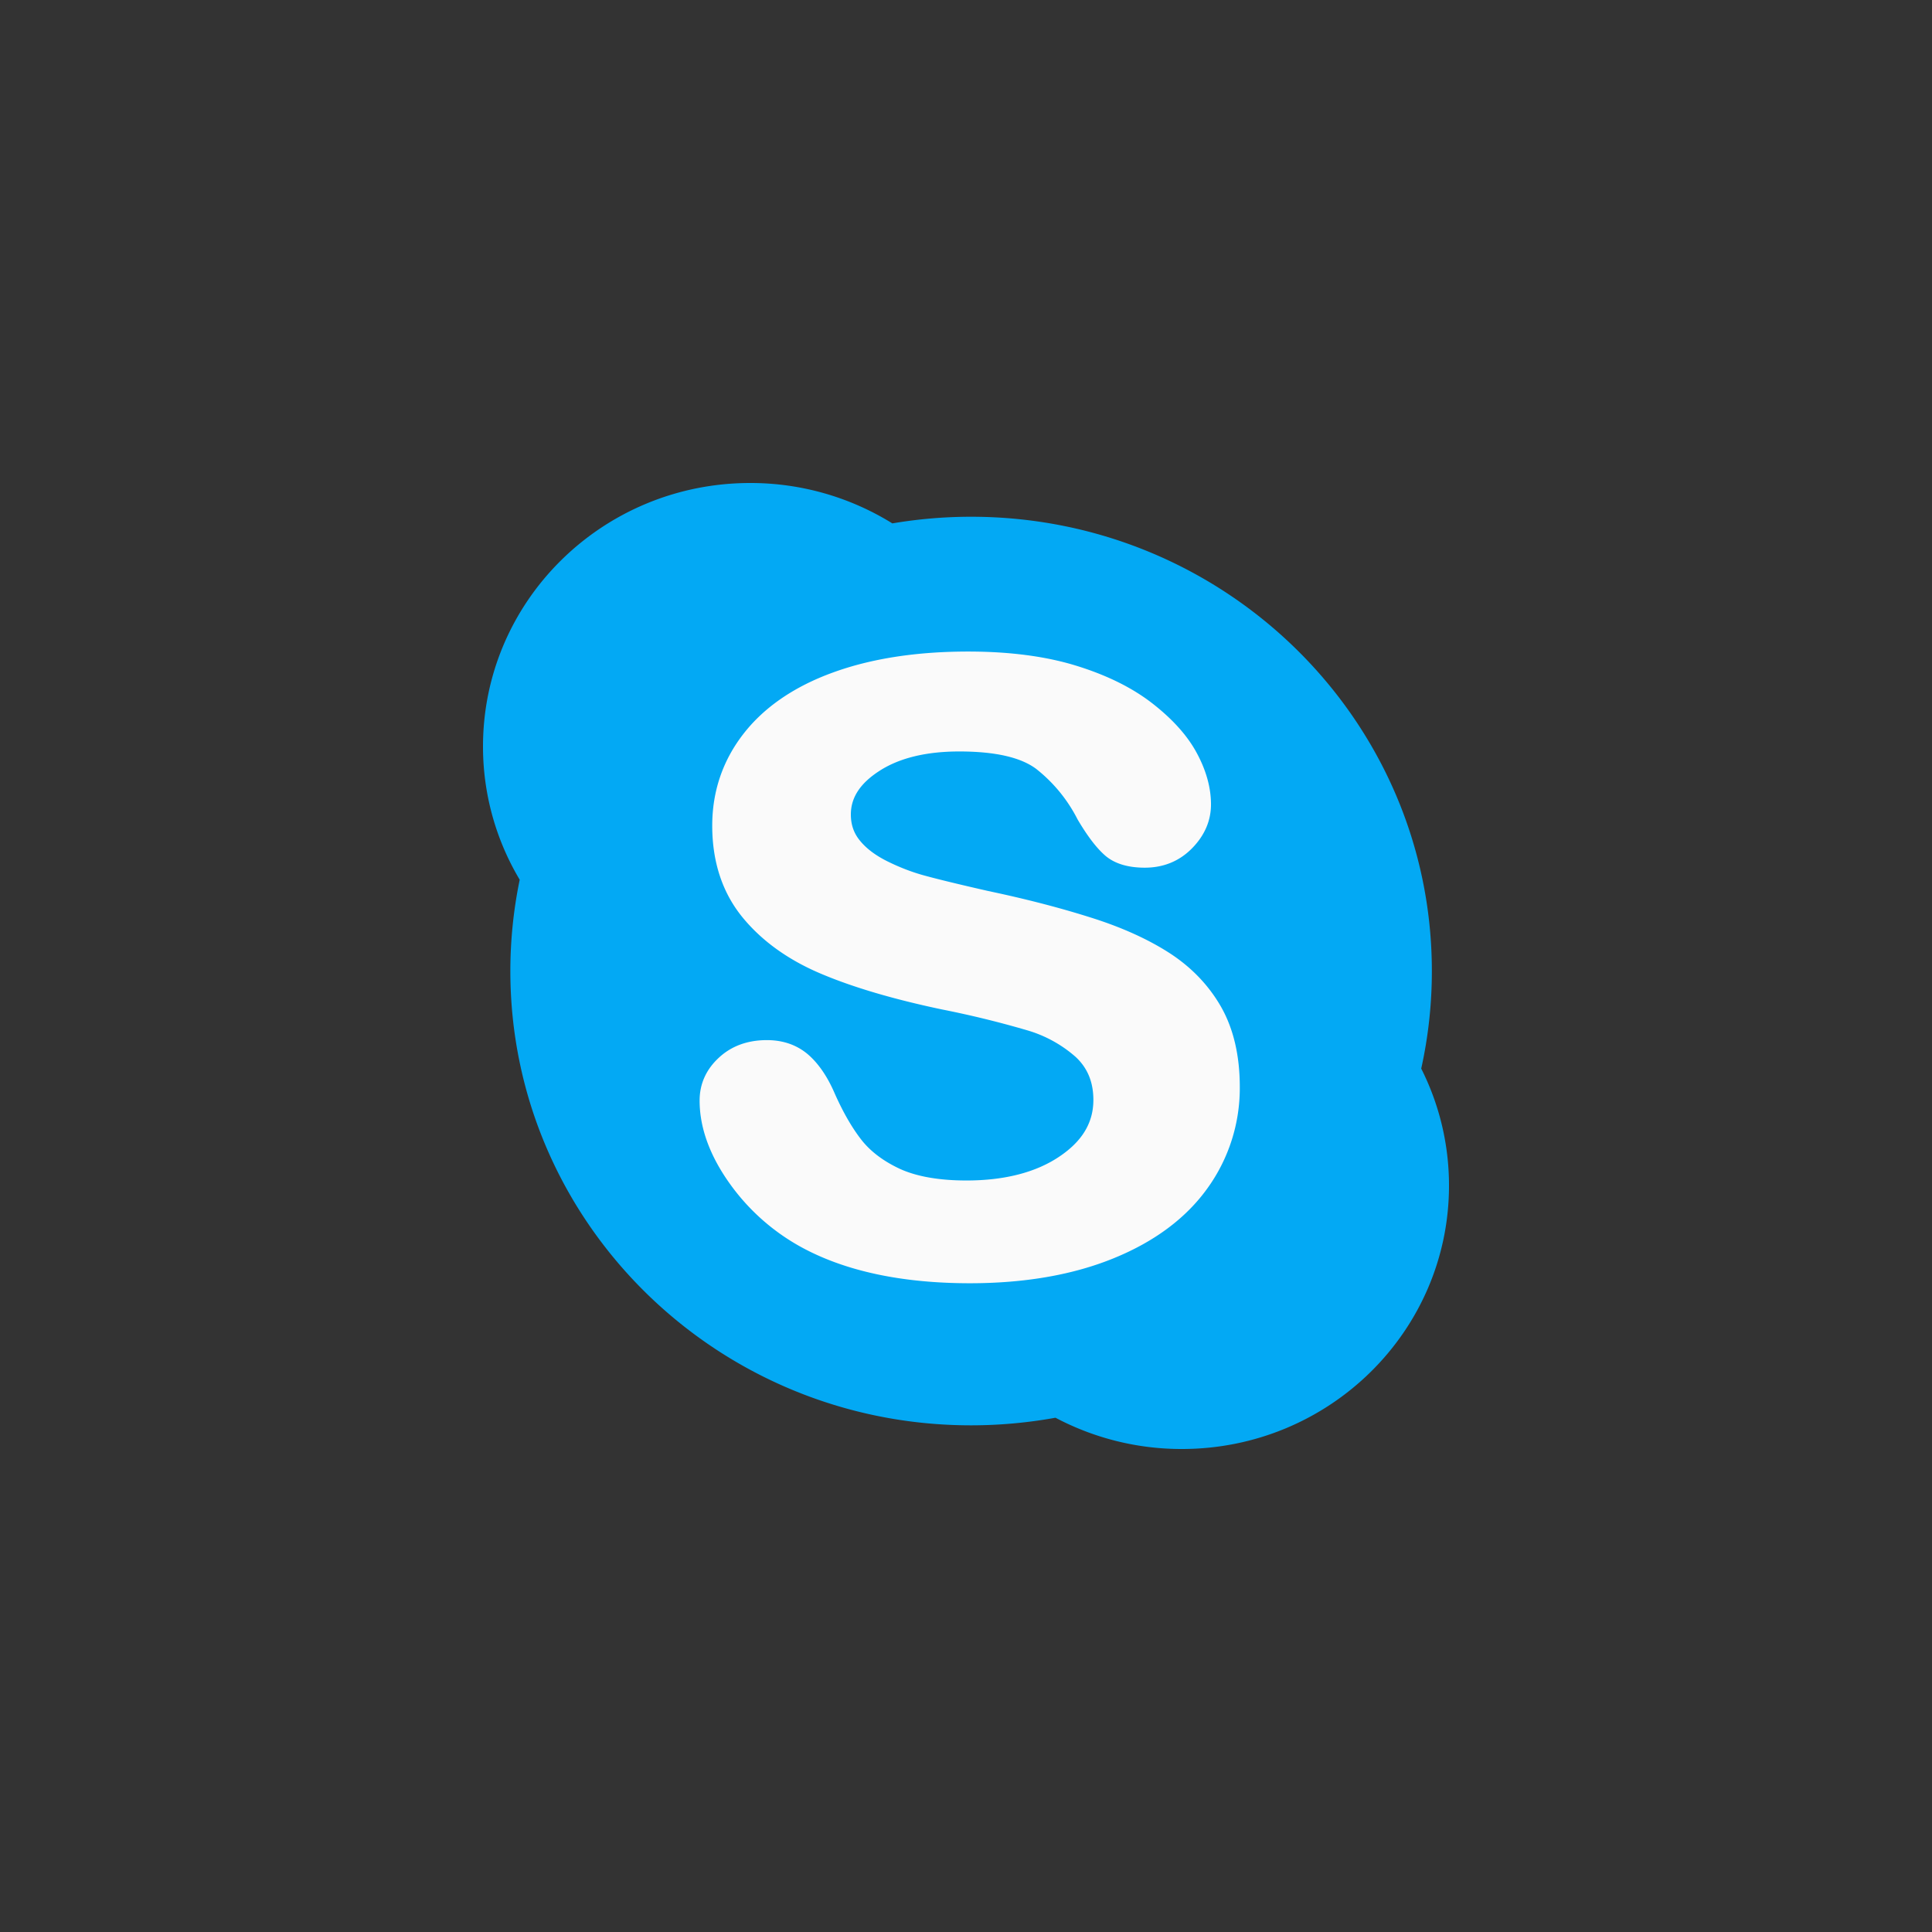<?xml version="1.0" encoding="UTF-8" standalone="no" ?>
<!DOCTYPE svg PUBLIC "-//W3C//DTD SVG 1.1//EN" "http://www.w3.org/Graphics/SVG/1.1/DTD/svg11.dtd">
<svg xmlns="http://www.w3.org/2000/svg" xmlns:xlink="http://www.w3.org/1999/xlink" version="1.1" width="400" height="400" viewBox="0 0 400 400" xml:space="preserve">
<rect x="0" y="0" width="400" height="400" fill="#333333" stroke="none"/>
<desc>Created with Fabric.js 3.6.2</desc>
<defs>
</defs>
<g transform="matrix(12.5 0 0 12.5 200 200)" id="Layer_1"  >
<path style="stroke: none; stroke-width: 1; stroke-dasharray: none; stroke-linecap: butt; stroke-dashoffset: 0; stroke-linejoin: miter; stroke-miterlimit: 4; fill: rgb(3,169,244); fill-rule: nonzero; opacity: 1;"  transform=" translate(-8, -8)" d="M 15.716 8.083 c 0 -4.155 -3.416 -7.524 -7.631 -7.524 c -0.444 0 -0.88 0.038 -1.305 0.11 A 4.453 4.453 0 0 0 4.426 0 C 1.981 0 0 1.953 0 4.364 a 4.3 4.3 0 0 0 0.608 2.207 a 7.464 7.464 0 0 0 -0.155 1.512 c 0 4.156 3.417 7.525 7.631 7.525 a 7.85 7.85 0 0 0 1.398 -0.126 a 4.46 4.46 0 0 0 2.093 0.518 C 14.019 16 16 14.046 16 11.637 c 0 -0.696 -0.166 -1.354 -0.46 -1.938 a 7.43 7.43 0 0 0 0.176 -1.616 z" stroke-linecap="round" />
</g>
<g transform="matrix(12.5 0 0 12.5 200.76 200.27)" id="Layer_1"  >
<path style="stroke: none; stroke-width: 1; stroke-dasharray: none; stroke-linecap: butt; stroke-dashoffset: 0; stroke-linejoin: miter; stroke-miterlimit: 4; fill: rgb(250,250,250); fill-rule: nonzero; opacity: 1;"  transform=" translate(-8.06, -8.02)" d="M 11.999 11.679 c -0.353 0.493 -0.874 0.883 -1.551 1.159 c -0.669 0.274 -1.47 0.415 -2.384 0.415 c -1.096 0 -2.015 -0.19 -2.733 -0.566 a 3.547 3.547 0 0 1 -1.256 -1.1 c -0.325 -0.46 -0.488 -0.917 -0.488 -1.36 c 0 -0.274 0.107 -0.514 0.318 -0.709 c 0.209 -0.195 0.477 -0.292 0.797 -0.292 c 0.262 0 0.488 0.077 0.672 0.23 c 0.175 0.148 0.326 0.366 0.447 0.645 c 0.135 0.306 0.282 0.564 0.437 0.765 c 0.151 0.197 0.366 0.361 0.641 0.49 c 0.277 0.128 0.65 0.195 1.108 0.195 c 0.631 0 1.149 -0.134 1.537 -0.395 c 0.381 -0.255 0.565 -0.563 0.565 -0.939 c 0 -0.296 -0.097 -0.53 -0.294 -0.713 a 2.104 2.104 0 0 0 -0.814 -0.444 a 16.188 16.188 0 0 0 -1.4 -0.342 c -0.793 -0.167 -1.466 -0.364 -2 -0.59 c -0.547 -0.23 -0.989 -0.548 -1.311 -0.945 c -0.328 -0.406 -0.494 -0.913 -0.494 -1.509 c 0 -0.568 0.174 -1.08 0.518 -1.522 c 0.341 -0.439 0.839 -0.782 1.482 -1.015 c 0.633 -0.231 1.386 -0.347 2.239 -0.347 c 0.681 0 1.28 0.078 1.781 0.232 c 0.503 0.154 0.927 0.362 1.26 0.619 c 0.336 0.26 0.586 0.535 0.742 0.823 c 0.158 0.29 0.239 0.579 0.239 0.858 c 0 0.269 -0.105 0.514 -0.313 0.726 c -0.21 0.214 -0.474 0.322 -0.784 0.322 c -0.282 0 -0.504 -0.069 -0.657 -0.202 c -0.143 -0.125 -0.292 -0.32 -0.456 -0.598 a 2.507 2.507 0 0 0 -0.685 -0.836 c -0.257 -0.193 -0.685 -0.289 -1.275 -0.289 c -0.546 0 -0.992 0.108 -1.322 0.322 c -0.318 0.205 -0.473 0.441 -0.473 0.721 c 0 0.171 0.05 0.314 0.153 0.437 c 0.108 0.132 0.261 0.245 0.455 0.341 c 0.2 0.099 0.407 0.179 0.614 0.235 c 0.212 0.058 0.567 0.145 1.056 0.256 c 0.618 0.13 1.185 0.277 1.687 0.436 c 0.509 0.159 0.947 0.356 1.307 0.587 c 0.365 0.235 0.654 0.535 0.86 0.895 c 0.206 0.363 0.31 0.808 0.31 1.326 a 2.833 2.833 0 0 1 -0.535 1.678 z" stroke-linecap="round" />
</g>
</svg>